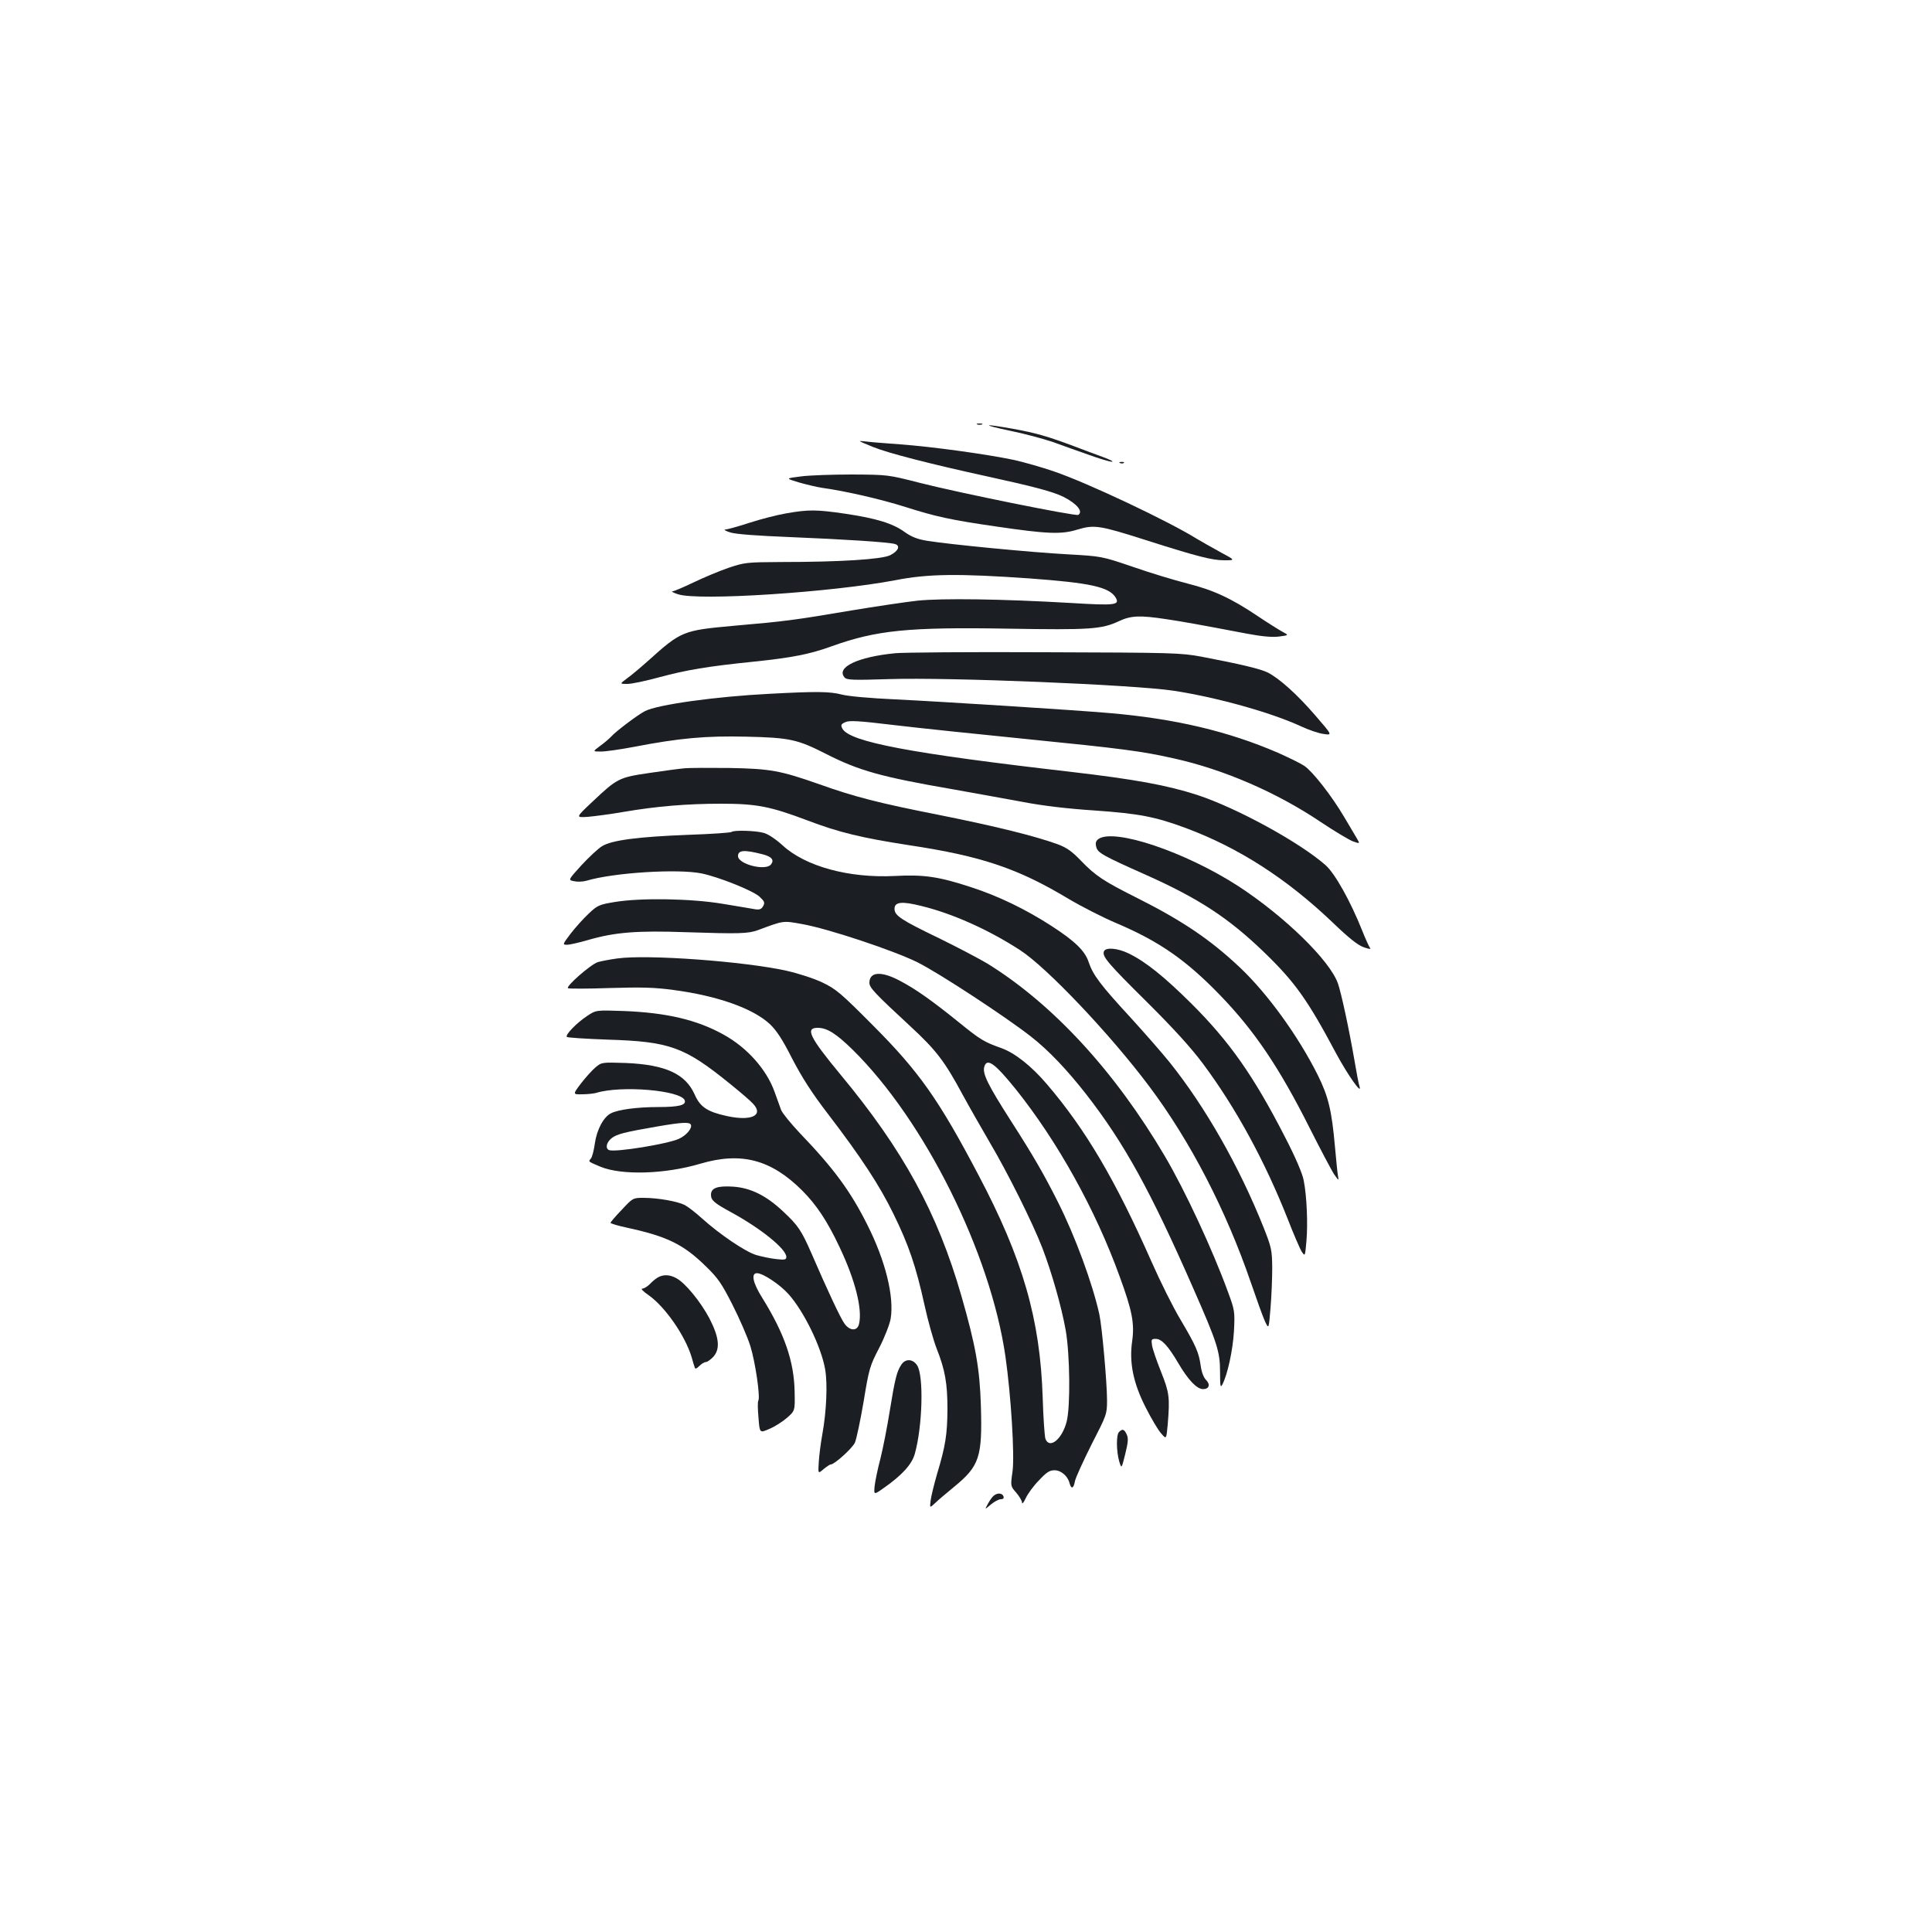 <?xml version="1.0" standalone="no"?>
<!DOCTYPE svg PUBLIC "-//W3C//DTD SVG 20010904//EN"
 "http://www.w3.org/TR/2001/REC-SVG-20010904/DTD/svg10.dtd">
<svg version="1.0" xmlns="http://www.w3.org/2000/svg"
 width="1000pt" height="1000pt" viewBox="0 0 1000 1000"
 preserveAspectRatio="xMidYMid meet">
<g transform="translate(0,1000) scale(0.1,-0.1)"
fill="#1b1f23" stroke="none">
<path d="M5058 7803 c6 -2 18 -2 25 0 6 3 1 5 -13 5 -14 0 -19 -2 -12 -5z"/>
<path d="M5230 7770 c74 -15 173 -42 220 -58 47 -17 130 -47 185 -66 55 -20
109 -36 120 -36 11 0 -9 11 -45 24 -36 13 -103 38 -150 56 -136 51 -198 69
-314 90 -161 29 -172 23 -16 -10z"/>
<path d="M4451 7716 c2 -2 33 -16 69 -30 76 -31 293 -87 586 -151 247 -54 345
-80 399 -107 69 -35 103 -76 76 -93 -14 -8 -622 115 -821 166 -164 42 -166 42
-350 43 -102 0 -221 -4 -265 -10 -80 -10 -80 -10 -10 -31 39 -11 93 -24 120
-28 117 -16 302 -58 431 -99 161 -51 235 -67 469 -101 266 -39 339 -42 422
-16 87 26 114 22 355 -55 267 -85 342 -104 405 -104 58 0 58 0 -22 43 -44 24
-98 55 -120 68 -146 91 -566 290 -740 349 -60 21 -153 47 -205 59 -142 30
-425 69 -590 81 -80 6 -160 12 -179 15 -18 2 -32 3 -30 1z"/>
<path d="M5798 7603 c7 -3 16 -2 19 1 4 3 -2 6 -13 5 -11 0 -14 -3 -6 -6z"/>
<path d="M4070 7343 c-47 -8 -133 -30 -191 -49 -58 -19 -114 -34 -125 -35 -10
0 1 -7 26 -15 30 -9 136 -17 310 -24 272 -11 511 -26 543 -36 29 -9 16 -37
-26 -58 -44 -21 -255 -35 -566 -35 -175 -1 -187 -2 -270 -30 -47 -16 -128 -50
-180 -75 -52 -25 -102 -46 -110 -47 -9 0 4 -7 29 -15 105 -35 794 10 1125 73
168 33 325 35 695 9 313 -23 410 -44 444 -98 24 -40 0 -43 -231 -29 -361 21
-667 25 -794 12 -63 -7 -217 -30 -344 -51 -289 -49 -340 -56 -607 -79 -263
-24 -272 -27 -443 -181 -38 -34 -88 -76 -109 -91 -39 -29 -39 -29 1 -29 23 0
98 16 167 35 138 37 248 56 485 80 202 21 293 39 406 80 231 83 396 100 915
91 424 -7 482 -3 572 39 62 29 108 31 246 10 92 -14 154 -25 417 -75 75 -14
127 -19 163 -15 54 7 54 7 20 25 -18 10 -76 46 -128 81 -137 92 -229 135 -365
169 -66 17 -193 55 -281 86 -162 55 -162 55 -340 65 -186 10 -610 51 -726 70
-49 8 -80 20 -115 45 -62 45 -147 71 -308 95 -151 22 -190 22 -305 2z"/>
<path d="M4634 6619 c-195 -19 -307 -73 -263 -125 11 -14 41 -15 233 -9 310
10 1262 -29 1469 -60 224 -34 507 -113 662 -185 39 -18 91 -36 116 -39 46 -7
46 -7 -44 97 -95 110 -185 190 -245 221 -38 19 -144 44 -343 82 -109 20 -145
21 -814 23 -385 2 -732 -1 -771 -5z"/>
<path d="M3985 6409 c-279 -14 -583 -56 -647 -90 -36 -18 -151 -105 -173 -130
-11 -12 -38 -35 -59 -50 -39 -29 -39 -29 5 -29 24 0 100 11 169 24 238 46 375
58 583 53 224 -5 265 -14 412 -89 171 -87 285 -119 655 -183 113 -20 277 -50
365 -66 104 -20 233 -35 370 -44 229 -16 314 -32 473 -91 276 -103 523 -263
759 -488 84 -81 132 -119 162 -129 28 -10 39 -11 32 -3 -5 6 -24 48 -41 91
-60 150 -140 294 -189 337 -134 118 -457 295 -663 363 -158 51 -322 81 -656
120 -833 96 -1145 155 -1182 224 -9 18 -7 23 15 33 21 10 70 7 253 -15 125
-15 432 -47 682 -72 500 -50 600 -63 768 -101 257 -57 531 -176 757 -328 72
-48 147 -93 168 -101 37 -13 37 -13 18 19 -10 17 -39 66 -64 108 -65 110 -162
234 -206 264 -21 14 -83 44 -137 68 -257 111 -532 176 -869 205 -184 16 -864
59 -1110 71 -131 6 -244 16 -278 25 -62 16 -129 17 -372 4z"/>
<path d="M3540 6023 c-25 -2 -106 -13 -180 -24 -156 -23 -165 -27 -295 -150
-86 -81 -86 -81 -23 -77 35 3 119 14 188 26 170 29 327 42 503 42 183 0 254
-14 445 -86 165 -63 283 -91 529 -129 372 -56 562 -120 823 -277 69 -41 181
-98 250 -127 221 -94 360 -191 535 -372 178 -184 306 -374 462 -684 58 -115
116 -225 129 -244 24 -34 24 -34 19 -5 -3 16 -9 82 -15 146 -17 191 -34 262
-90 375 -102 203 -260 421 -403 556 -154 145 -299 243 -541 364 -163 82 -206
110 -281 188 -46 48 -74 68 -120 85 -119 43 -316 92 -610 151 -319 63 -440 94
-625 160 -202 71 -253 80 -465 84 -104 1 -210 1 -235 -2z"/>
<path d="M3787 5694 c-4 -4 -105 -11 -224 -15 -261 -10 -398 -28 -447 -59 -20
-12 -67 -56 -106 -98 -70 -77 -70 -77 -39 -83 17 -4 45 -3 63 2 144 43 477 63
598 38 91 -19 267 -90 299 -120 26 -24 29 -31 19 -49 -9 -16 -18 -20 -43 -16
-18 3 -93 16 -167 28 -161 27 -423 32 -560 9 -78 -13 -88 -17 -133 -60 -27
-25 -69 -72 -93 -103 -43 -57 -43 -58 -19 -58 14 0 62 11 107 24 140 41 256
50 508 41 275 -9 322 -8 374 11 134 50 128 49 228 31 132 -23 478 -138 599
-199 108 -54 449 -277 585 -383 93 -73 186 -171 287 -300 198 -255 332 -499
554 -1005 123 -280 138 -325 138 -432 0 -74 2 -83 12 -64 27 52 54 177 60 276
5 102 4 108 -31 203 -80 219 -222 525 -327 703 -258 438 -579 787 -919 997
-42 25 -154 84 -250 131 -197 95 -230 117 -230 152 0 36 38 40 138 15 161 -39
349 -123 512 -229 138 -89 469 -438 670 -707 212 -283 396 -639 525 -1015 29
-85 61 -174 72 -198 20 -43 20 -43 29 65 5 60 9 153 9 208 -1 94 -3 106 -44
210 -127 318 -302 626 -489 859 -38 47 -129 151 -202 231 -154 167 -193 219
-215 285 -19 58 -70 108 -192 187 -131 85 -275 155 -414 200 -170 56 -247 67
-397 59 -237 -12 -463 49 -582 159 -34 31 -74 58 -97 64 -42 12 -156 15 -166
5z m161 -116 c47 -12 61 -30 42 -53 -29 -34 -170 2 -170 44 0 31 31 34 128 9z"/>
<path d="M5685 5657 c-13 -10 -16 -21 -11 -40 7 -31 32 -45 261 -147 268 -120
422 -220 604 -395 163 -157 228 -248 377 -528 60 -111 135 -218 121 -171 -4
10 -16 73 -27 139 -29 167 -68 346 -85 395 -42 119 -276 347 -515 503 -275
178 -644 302 -725 244z"/>
<path d="M5714 5076 c-10 -26 17 -59 221 -261 139 -138 229 -237 291 -320 170
-228 320 -503 439 -804 31 -80 64 -156 73 -170 17 -25 17 -24 24 54 8 91 2
234 -14 315 -6 34 -42 119 -97 225 -161 314 -286 493 -485 691 -139 138 -236
216 -322 258 -58 29 -121 34 -130 12z"/>
<path d="M3195 5039 c-38 -5 -84 -14 -101 -19 -37 -12 -168 -127 -154 -135 5
-3 103 -3 217 1 164 5 233 3 328 -10 228 -30 411 -95 499 -176 34 -32 65 -78
116 -179 51 -98 102 -178 185 -286 173 -226 269 -373 340 -519 78 -159 116
-270 160 -470 18 -83 47 -185 63 -226 44 -111 56 -181 56 -315 -1 -130 -10
-189 -54 -335 -15 -52 -30 -113 -33 -136 -5 -40 -5 -40 22 -15 15 15 59 52 98
84 133 109 148 154 140 422 -6 193 -27 310 -101 568 -124 430 -300 753 -628
1148 -158 191 -181 239 -116 239 49 0 95 -29 182 -114 372 -367 712 -1049 790
-1586 29 -203 48 -511 37 -595 -11 -77 -11 -77 19 -111 16 -19 30 -42 30 -52
0 -9 9 1 19 23 10 22 40 64 68 92 39 42 55 53 81 53 34 0 69 -30 78 -67 9 -33
21 -28 28 11 4 19 43 104 86 190 78 152 80 156 80 228 0 91 -26 382 -40 446
-35 158 -125 404 -215 582 -71 141 -126 237 -243 419 -119 186 -146 242 -138
277 13 51 53 23 163 -113 216 -270 413 -623 539 -972 64 -175 77 -241 64 -333
-16 -112 6 -217 70 -343 28 -55 63 -115 79 -133 28 -33 28 -33 35 44 12 143 8
167 -35 275 -22 55 -43 116 -46 135 -5 31 -3 34 19 34 31 0 64 -36 117 -126
51 -87 96 -134 128 -134 32 0 39 24 15 48 -12 12 -23 41 -27 72 -10 70 -24
103 -105 240 -38 63 -105 198 -150 300 -187 423 -341 684 -541 918 -80 94
-166 162 -236 187 -90 32 -108 43 -218 132 -141 114 -227 175 -310 218 -95 50
-155 45 -155 -12 0 -25 27 -54 213 -226 133 -123 177 -181 269 -352 36 -66
100 -178 142 -250 90 -152 219 -410 271 -544 48 -125 99 -303 121 -426 22
-126 25 -395 5 -473 -23 -91 -89 -145 -110 -89 -4 12 -11 108 -14 212 -13 407
-103 719 -333 1154 -205 390 -307 534 -544 772 -167 168 -193 190 -262 223
-43 21 -124 47 -185 61 -220 49 -722 86 -878 64z"/>
<path d="M3040 4742 c-55 -36 -116 -99 -106 -109 4 -4 98 -10 209 -14 325 -10
399 -37 637 -230 52 -42 106 -88 118 -102 56 -60 -8 -91 -134 -64 -102 22
-140 47 -168 111 -48 108 -151 155 -356 164 -125 4 -126 4 -158 -23 -17 -14
-51 -52 -75 -83 -43 -57 -43 -57 7 -56 28 0 60 4 71 7 129 40 438 14 459 -38
9 -25 -29 -35 -137 -35 -108 0 -206 -13 -244 -32 -39 -19 -74 -85 -84 -156 -5
-36 -14 -72 -21 -79 -13 -16 -16 -14 50 -42 109 -45 334 -39 518 16 211 62
365 21 525 -138 75 -75 131 -159 194 -293 82 -172 120 -324 101 -400 -9 -37
-48 -35 -75 3 -20 27 -89 174 -171 364 -52 119 -70 145 -146 216 -88 83 -169
123 -260 129 -81 5 -114 -7 -114 -42 0 -29 17 -43 105 -91 154 -84 285 -190
285 -231 0 -14 -8 -16 -52 -11 -29 3 -76 13 -104 21 -56 17 -189 107 -281 190
-32 29 -72 60 -89 69 -38 19 -139 37 -214 37 -54 0 -55 -1 -112 -62 -32 -33
-58 -64 -58 -67 0 -4 37 -15 83 -25 209 -45 294 -86 411 -201 62 -60 82 -89
138 -200 36 -71 78 -167 92 -213 26 -84 52 -264 41 -282 -4 -6 -3 -46 1 -89 6
-79 6 -79 56 -57 27 11 68 37 91 57 42 37 42 37 40 135 -3 158 -52 300 -168
487 -48 76 -59 127 -27 127 31 0 118 -58 163 -108 80 -89 170 -274 190 -390
13 -75 7 -217 -15 -338 -8 -44 -16 -107 -18 -141 -4 -62 -4 -62 25 -37 16 13
32 24 37 24 19 0 112 84 125 113 8 18 28 113 45 212 28 171 32 185 81 279 28
54 54 122 59 150 19 115 -27 301 -121 487 -86 172 -173 291 -349 474 -47 50
-91 104 -97 120 -6 17 -21 59 -34 94 -41 115 -142 229 -264 296 -139 77 -294
113 -515 122 -145 5 -145 5 -190 -25z m535 -562 c11 -17 -21 -56 -60 -74 -57
-27 -329 -71 -362 -59 -21 8 -15 40 13 62 27 21 66 31 234 60 127 22 167 24
175 11z"/>
<path d="M3405 3388 c-11 -6 -30 -22 -42 -35 -12 -12 -30 -23 -39 -23 -9 0 6
-15 32 -33 85 -59 190 -209 224 -322 6 -22 13 -46 16 -53 2 -9 9 -7 24 8 11
11 26 20 33 20 8 0 24 12 38 26 38 41 32 101 -19 200 -46 87 -127 186 -173
209 -33 18 -66 19 -94 3z"/>
<path d="M4665 2936 c-23 -34 -33 -74 -60 -241 -13 -82 -35 -193 -48 -245 -14
-52 -27 -116 -30 -142 -4 -46 -4 -46 47 -10 93 65 146 122 161 177 40 142 47
405 12 458 -22 34 -61 36 -82 3z"/>
<path d="M5792 2588 c-15 -15 -14 -100 1 -152 12 -39 12 -39 31 37 15 61 17
82 8 102 -13 28 -22 31 -40 13z"/>
<path d="M5138 2253 c-9 -10 -21 -29 -28 -43 -13 -24 -13 -24 19 3 18 15 41
27 51 27 13 0 17 5 14 15 -8 20 -37 19 -56 -2z"/>
</g>
</svg>
